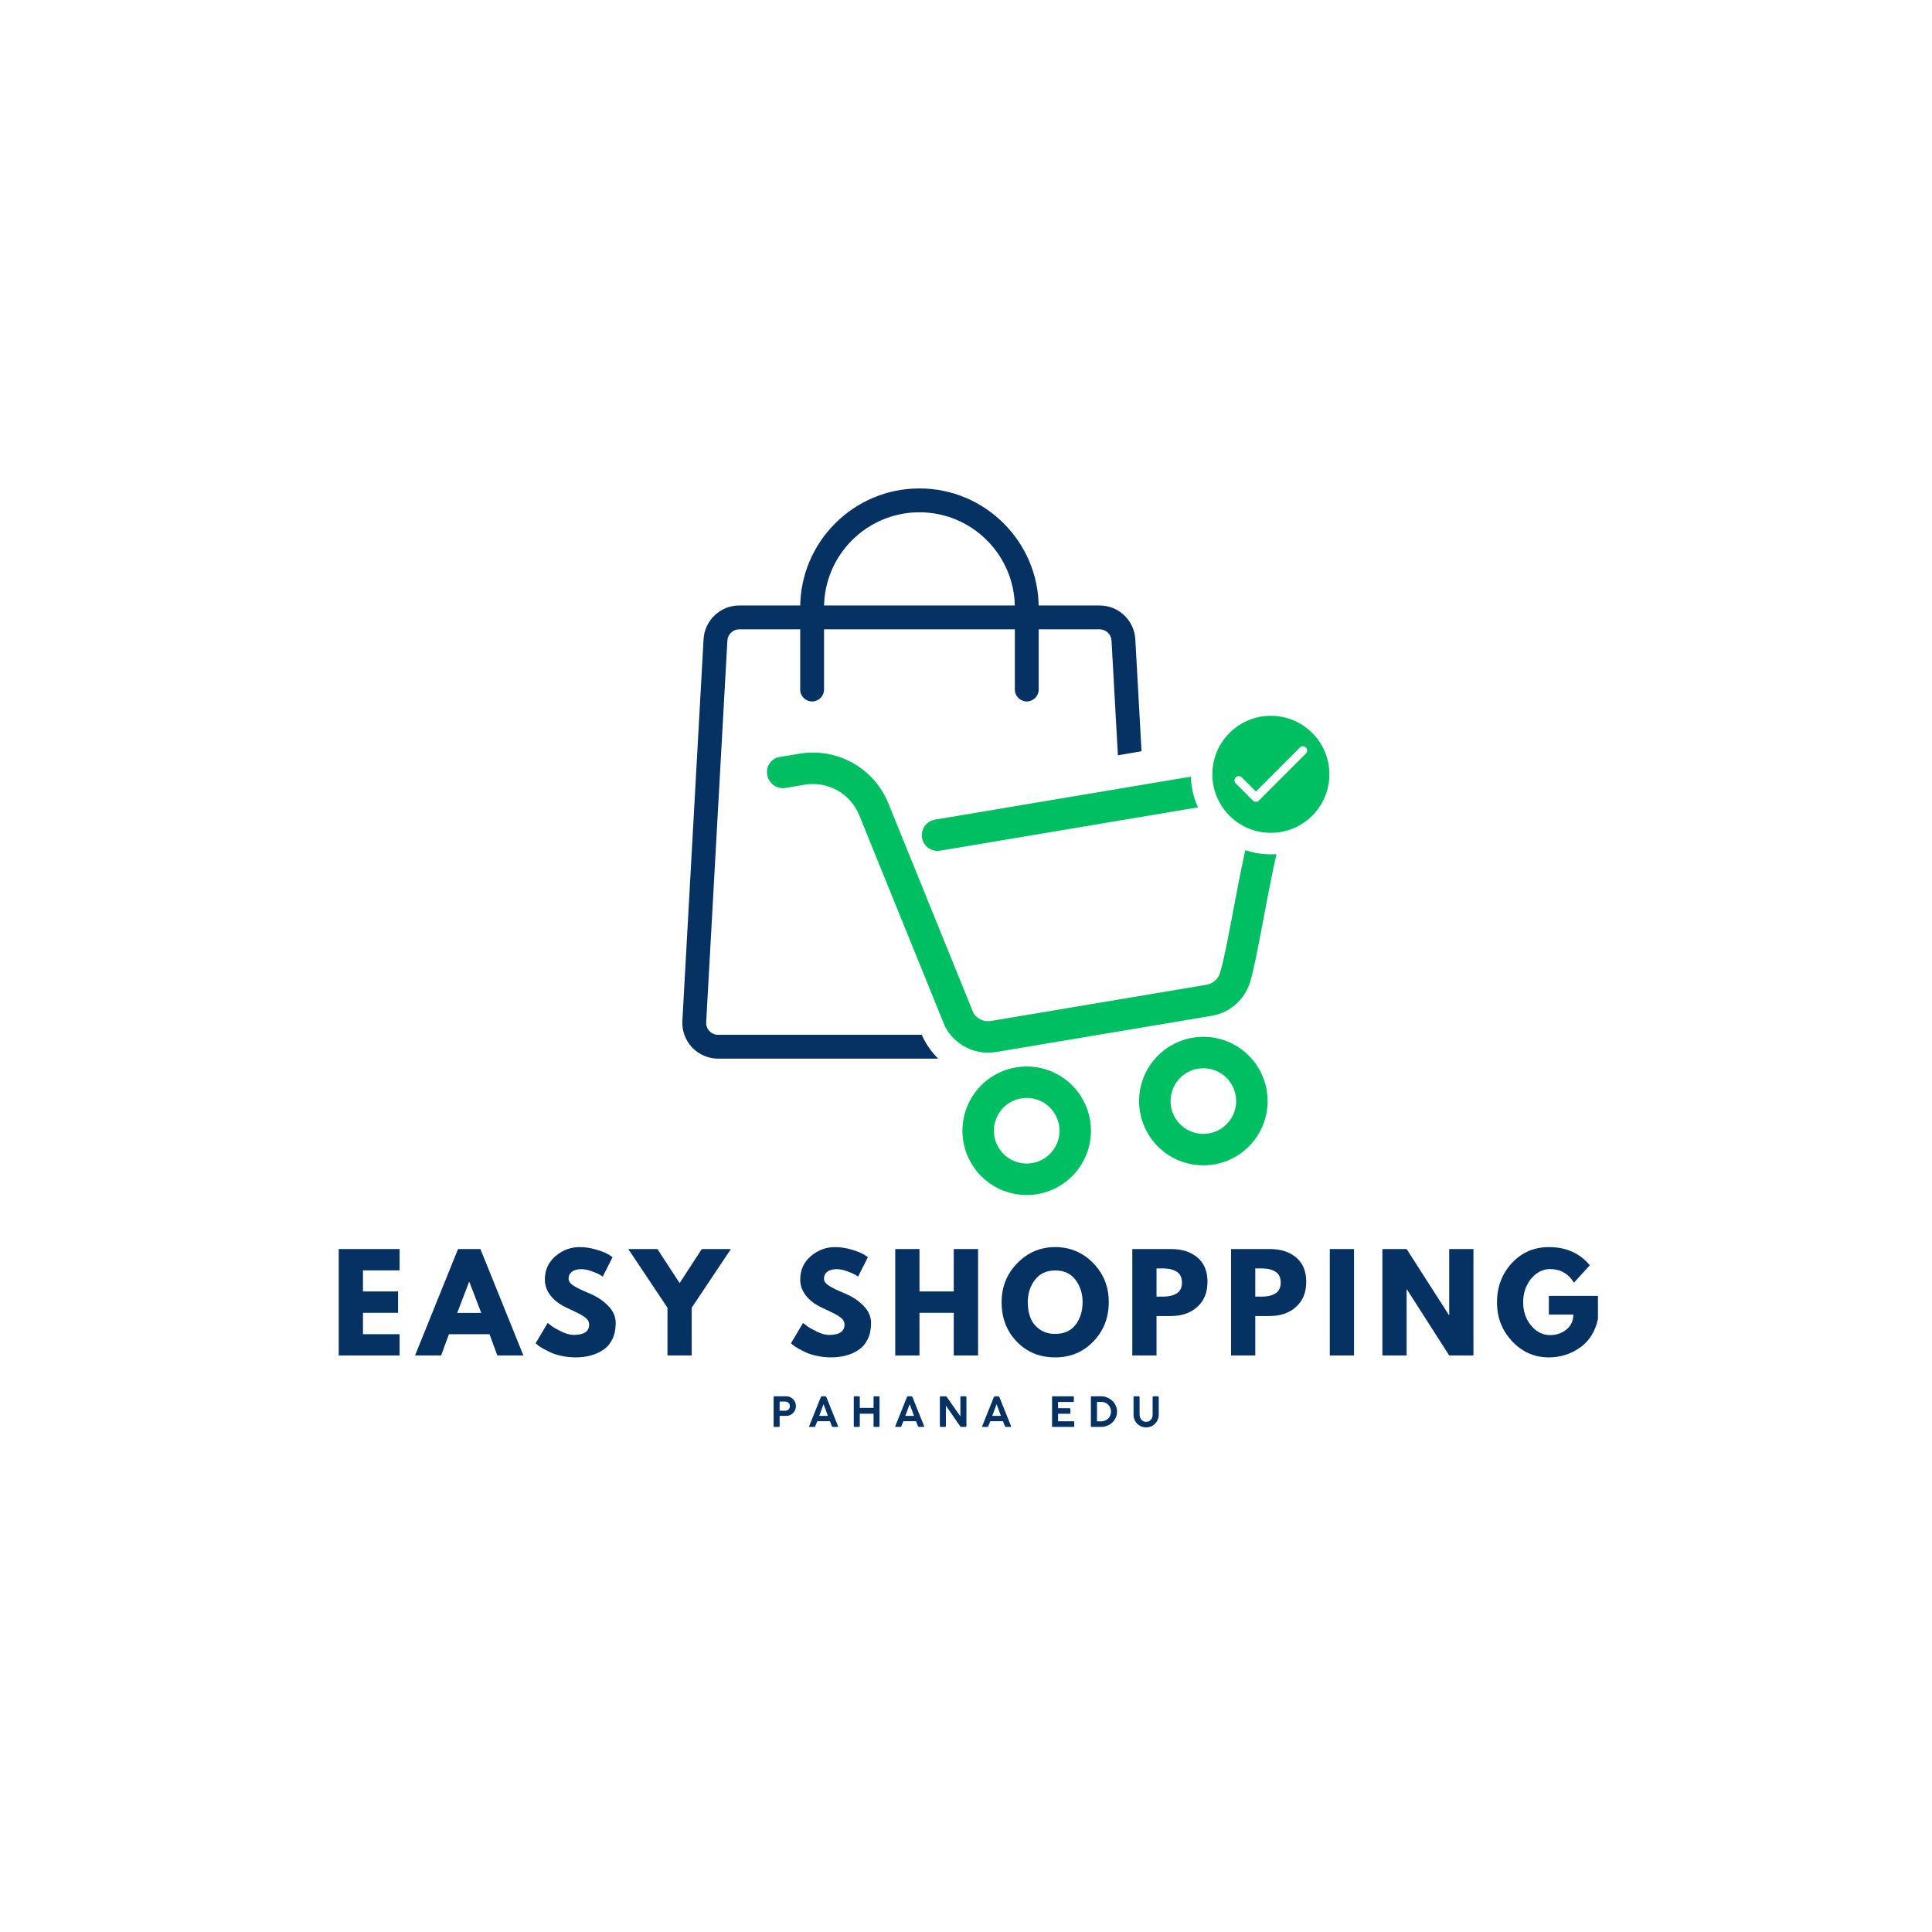<svg xmlns="http://www.w3.org/2000/svg" xmlns:xlink="http://www.w3.org/1999/xlink" width="500" zoomAndPan="magnify" viewBox="0 0 375 375" height="500" preserveAspectRatio="xMidYMid meet" version="1.2"><defs><clipPath id="eefac9520c"><path d="M 132.109 117 L 224.359 117 L 224.359 205.84 L 132.109 205.84 Z M 132.109 117 "/></clipPath><clipPath id="c5206cc728"><path d="M 155 94.84 L 202 94.84 L 202 137 L 155 137 Z M 155 94.84 "/></clipPath><clipPath id="6308f78af8"><path d="M 178 144 L 240 144 L 240 219 L 178 219 Z M 178 144 "/></clipPath><clipPath id="c539cc6797"><path d="M 178.34 153.293 L 227.922 144.711 L 239.234 210.078 L 189.652 218.656 Z M 178.34 153.293 "/></clipPath><clipPath id="0a5ea8b644"><path d="M 172 156 L 235 156 L 235 210 L 172 210 Z M 172 156 "/></clipPath><clipPath id="7197252b19"><path d="M 168.023 174.078 L 222.906 151.781 L 239.262 192.035 L 184.383 214.336 Z M 168.023 174.078 "/></clipPath><clipPath id="74b9bf35d6"><path d="M 181.922 168.434 L 208.98 157.438 C 216.656 154.32 225.406 158.012 228.523 165.688 L 233.59 178.152 C 236.707 185.824 233.016 194.574 225.34 197.695 L 198.277 208.691 C 190.602 211.809 181.852 208.113 178.734 200.441 L 173.672 187.977 C 170.551 180.301 174.246 171.551 181.922 168.434 Z M 181.922 168.434 "/></clipPath><clipPath id="3a24dbbacb"><path d="M 148 146 L 250 146 L 250 205 L 148 205 Z M 148 146 "/></clipPath><clipPath id="52c6653ac7"><path d="M 148.273 146.512 L 245.164 130.238 L 260.82 223.43 L 163.93 239.707 Z M 148.273 146.512 "/></clipPath><clipPath id="ca7d0e3c09"><path d="M 148.273 146.512 L 245.164 130.238 L 260.82 223.43 L 163.93 239.707 Z M 148.273 146.512 "/></clipPath><clipPath id="28713c3675"><path d="M 186 207 L 212 207 L 212 232 L 186 232 Z M 186 207 "/></clipPath><clipPath id="2f20615ad9"><path d="M 148.273 146.512 L 245.164 130.238 L 260.82 223.43 L 163.93 239.707 Z M 148.273 146.512 "/></clipPath><clipPath id="fe19b60b0c"><path d="M 148.273 146.512 L 245.164 130.238 L 260.82 223.43 L 163.93 239.707 Z M 148.273 146.512 "/></clipPath><clipPath id="bc8781865f"><path d="M 221 201 L 247 201 L 247 227 L 221 227 Z M 221 201 "/></clipPath><clipPath id="d2f88b0541"><path d="M 148.273 146.512 L 245.164 130.238 L 260.82 223.43 L 163.93 239.707 Z M 148.273 146.512 "/></clipPath><clipPath id="d7df9a1a75"><path d="M 148.273 146.512 L 245.164 130.238 L 260.82 223.43 L 163.93 239.707 Z M 148.273 146.512 "/></clipPath><clipPath id="ce7ac7ee37"><path d="M 231.141 134.758 L 262.207 134.758 L 262.207 165.828 L 231.141 165.828 Z M 231.141 134.758 "/></clipPath><clipPath id="ba50660ddb"><path d="M 246.672 134.758 C 238.094 134.758 231.141 141.711 231.141 150.293 C 231.141 158.871 238.094 165.828 246.672 165.828 C 255.254 165.828 262.207 158.871 262.207 150.293 C 262.207 141.711 255.254 134.758 246.672 134.758 Z M 246.672 134.758 "/></clipPath><clipPath id="f4ad435ea8"><path d="M 235.312 138.934 L 258.031 138.934 L 258.031 161.652 L 235.312 161.652 Z M 235.312 138.934 "/></clipPath><clipPath id="b01ea92b87"><path d="M 246.672 138.934 C 240.398 138.934 235.312 144.02 235.312 150.293 C 235.312 156.566 240.398 161.652 246.672 161.652 C 252.945 161.652 258.031 156.566 258.031 150.293 C 258.031 144.02 252.945 138.934 246.672 138.934 Z M 246.672 138.934 "/></clipPath><clipPath id="c3a2c1c7c7"><path d="M 239.539 144.844 L 253.789 144.844 L 253.789 156 L 239.539 156 Z M 239.539 144.844 "/></clipPath></defs><g id="f8c212a01f"><rect x="0" width="375" y="0" height="375" style="fill:#ffffff;fill-opacity:1;stroke:none;"/><rect x="0" width="375" y="0" height="375" style="fill:#ffffff;fill-opacity:1;stroke:none;"/><g clip-rule="nonzero" clip-path="url(#eefac9520c)"><path style=" stroke:none;fill-rule:nonzero;fill:#053262;fill-opacity:1;" d="M 217.551 205.48 L 139.379 205.48 C 137.48 205.48 135.637 204.691 134.336 203.312 C 133.031 201.93 132.344 200.051 132.449 198.152 L 136.562 124.086 C 136.77 120.402 139.809 117.523 143.492 117.523 L 213.434 117.523 C 217.121 117.523 220.16 120.402 220.363 124.086 L 224.48 198.152 C 224.586 200.051 223.898 201.93 222.59 203.312 C 221.285 204.691 219.449 205.48 217.551 205.48 Z M 143.492 122.152 C 142.266 122.152 141.25 123.117 141.184 124.34 L 137.07 198.41 C 137.035 199.051 137.258 199.664 137.699 200.129 C 138.145 200.594 138.734 200.852 139.379 200.852 L 217.551 200.852 C 218.195 200.852 218.789 200.594 219.23 200.129 C 219.672 199.664 219.898 199.051 219.859 198.41 L 215.746 124.34 C 215.68 123.117 214.66 122.152 213.434 122.152 Z M 143.492 122.152 "/></g><g clip-rule="nonzero" clip-path="url(#c5206cc728)"><path style=" stroke:none;fill-rule:nonzero;fill:#053262;fill-opacity:1;" d="M 199.297 136.152 C 198.02 136.152 196.98 135.117 196.98 133.84 L 196.98 117.949 C 196.98 107.738 188.676 99.434 178.465 99.434 C 168.25 99.434 159.945 107.738 159.945 117.949 L 159.945 133.84 C 159.945 135.117 158.91 136.152 157.633 136.152 C 156.355 136.152 155.316 135.117 155.316 133.84 L 155.316 117.949 C 155.316 105.188 165.699 94.805 178.465 94.805 C 191.227 94.805 201.609 105.188 201.609 117.949 L 201.609 133.84 C 201.609 135.117 200.574 136.152 199.297 136.152 Z M 199.297 136.152 "/></g><g clip-rule="nonzero" clip-path="url(#6308f78af8)"><g clip-rule="nonzero" clip-path="url(#c539cc6797)"><path style=" stroke:none;fill-rule:nonzero;fill:#ffffff;fill-opacity:1;" d="M 178.34 153.293 L 227.922 144.711 L 239.219 209.98 L 189.637 218.562 Z M 178.34 153.293 "/></g></g><g clip-rule="nonzero" clip-path="url(#0a5ea8b644)"><g clip-rule="nonzero" clip-path="url(#7197252b19)"><g clip-rule="nonzero" clip-path="url(#74b9bf35d6)"><path style=" stroke:none;fill-rule:nonzero;fill:#ffffff;fill-opacity:1;" d="M 168.023 174.078 L 222.906 151.781 L 239.262 192.035 L 184.383 214.336 Z M 168.023 174.078 "/></g></g></g><g clip-rule="nonzero" clip-path="url(#3a24dbbacb)"><g clip-rule="nonzero" clip-path="url(#52c6653ac7)"><g clip-rule="nonzero" clip-path="url(#ca7d0e3c09)"><path style=" stroke:none;fill-rule:evenodd;fill:#00bf63;fill-opacity:1;" d="M 238.305 149.543 L 181.469 159.09 C 181.07 159.156 180.699 159.297 180.355 159.512 C 180.012 159.727 179.723 160 179.488 160.332 C 179.254 160.66 179.09 161.023 179 161.418 C 178.906 161.812 178.895 162.207 178.961 162.609 C 179.031 163.008 179.172 163.379 179.387 163.723 C 179.602 164.066 179.871 164.355 180.203 164.59 C 180.531 164.824 180.895 164.988 181.289 165.078 C 181.684 165.168 182.082 165.18 182.48 165.113 L 239.316 155.566 C 239.594 155.52 239.875 155.508 240.156 155.531 C 240.441 155.555 240.715 155.617 240.98 155.711 C 241.246 155.805 241.496 155.934 241.73 156.09 C 241.965 156.25 242.176 156.438 242.363 156.648 C 242.547 156.859 242.703 157.094 242.832 157.348 C 242.957 157.598 243.051 157.863 243.109 158.141 C 243.168 158.418 243.191 158.695 243.18 158.98 C 243.168 159.262 243.121 159.539 243.039 159.809 C 240.758 167.293 238.43 183.527 236.801 188.844 C 236.617 189.441 236.289 189.949 235.816 190.363 C 235.344 190.777 234.797 191.035 234.18 191.141 L 192.336 198.168 C 192.008 198.227 191.68 198.23 191.348 198.188 C 191.02 198.145 190.703 198.055 190.402 197.914 C 190.098 197.777 189.824 197.598 189.574 197.375 C 189.324 197.152 189.117 196.902 188.941 196.617 C 188.938 196.582 172.434 155.938 172.434 155.938 C 172.098 155.109 171.695 154.316 171.227 153.559 C 170.758 152.801 170.23 152.086 169.641 151.418 C 169.051 150.746 168.406 150.133 167.715 149.57 C 167.02 149.012 166.281 148.512 165.504 148.078 C 164.727 147.641 163.914 147.273 163.074 146.977 C 162.234 146.68 161.375 146.453 160.496 146.301 C 159.617 146.148 158.73 146.07 157.84 146.066 C 156.945 146.066 156.062 146.137 155.18 146.285 L 151.441 146.914 C 151.031 146.961 150.648 147.094 150.297 147.305 C 149.941 147.512 149.645 147.785 149.406 148.121 C 149.168 148.457 149.008 148.828 148.926 149.23 C 148.844 149.633 148.844 150.035 148.934 150.438 C 149 150.836 149.141 151.207 149.355 151.551 C 149.574 151.895 149.844 152.184 150.176 152.418 C 150.504 152.652 150.867 152.812 151.258 152.906 C 151.652 152.996 152.051 153.008 152.449 152.941 L 156.195 152.312 C 156.734 152.223 157.277 152.18 157.82 152.18 C 158.367 152.18 158.91 152.227 159.449 152.32 C 159.988 152.414 160.516 152.551 161.031 152.734 C 161.547 152.918 162.043 153.141 162.52 153.406 C 162.996 153.672 163.449 153.977 163.875 154.32 C 164.301 154.664 164.691 155.039 165.055 155.449 C 165.418 155.859 165.742 156.297 166.031 156.762 C 166.316 157.223 166.566 157.711 166.77 158.215 L 183.336 199.039 C 183.375 199.129 183.418 199.23 183.469 199.32 C 183.93 200.191 184.516 200.973 185.227 201.66 C 185.938 202.352 186.734 202.914 187.621 203.352 C 188.508 203.789 189.441 204.078 190.418 204.223 C 191.395 204.367 192.371 204.355 193.348 204.191 L 235.191 197.164 C 236.055 197.02 236.879 196.758 237.672 196.383 C 238.461 196.008 239.184 195.531 239.844 194.953 C 240.5 194.375 241.066 193.719 241.543 192.984 C 242.016 192.25 242.383 191.465 242.637 190.629 C 244.266 185.312 246.582 169.09 248.875 161.594 C 248.992 161.215 249.086 160.824 249.152 160.43 C 249.219 160.035 249.262 159.641 249.281 159.238 C 249.297 158.84 249.289 158.441 249.254 158.043 C 249.223 157.645 249.164 157.25 249.078 156.859 C 248.996 156.469 248.887 156.082 248.754 155.707 C 248.621 155.328 248.465 154.961 248.285 154.605 C 248.105 154.246 247.906 153.902 247.68 153.57 C 247.457 153.238 247.215 152.922 246.949 152.621 C 246.688 152.32 246.406 152.039 246.105 151.773 C 245.805 151.508 245.492 151.266 245.16 151.039 C 244.828 150.816 244.484 150.613 244.129 150.43 C 243.773 150.25 243.406 150.094 243.027 149.957 C 242.652 149.824 242.27 149.715 241.875 149.629 C 241.484 149.543 241.09 149.484 240.691 149.449 C 240.293 149.414 239.895 149.402 239.496 149.418 C 239.098 149.434 238.699 149.477 238.305 149.543 Z M 238.305 149.543 "/></g></g></g><g clip-rule="nonzero" clip-path="url(#28713c3675)"><g clip-rule="nonzero" clip-path="url(#2f20615ad9)"><g clip-rule="nonzero" clip-path="url(#fe19b60b0c)"><path style=" stroke:none;fill-rule:evenodd;fill:#00bf63;fill-opacity:1;" d="M 197.215 207.172 C 196.406 207.309 195.617 207.523 194.852 207.812 C 194.086 208.102 193.355 208.465 192.664 208.902 C 191.969 209.336 191.324 209.832 190.727 210.395 C 190.129 210.957 189.594 211.57 189.117 212.238 C 188.645 212.906 188.238 213.613 187.902 214.359 C 187.566 215.105 187.305 215.879 187.121 216.68 C 186.938 217.477 186.836 218.285 186.809 219.102 C 186.785 219.922 186.84 220.734 186.977 221.543 C 187.113 222.352 187.328 223.137 187.617 223.902 C 187.906 224.668 188.27 225.398 188.707 226.094 C 189.141 226.789 189.637 227.434 190.199 228.031 C 190.762 228.625 191.375 229.164 192.043 229.637 C 192.711 230.113 193.418 230.52 194.164 230.855 C 194.914 231.191 195.684 231.449 196.484 231.633 C 197.281 231.816 198.09 231.922 198.91 231.945 C 199.727 231.969 200.543 231.914 201.348 231.777 C 202.156 231.641 202.945 231.43 203.711 231.137 C 204.477 230.848 205.207 230.484 205.898 230.051 C 206.594 229.613 207.238 229.117 207.836 228.555 C 208.43 227.992 208.969 227.379 209.441 226.711 C 209.918 226.043 210.324 225.336 210.66 224.59 C 210.996 223.844 211.254 223.07 211.438 222.27 C 211.621 221.473 211.727 220.664 211.75 219.844 C 211.773 219.027 211.719 218.215 211.582 217.406 C 211.445 216.598 211.23 215.812 210.941 215.047 C 210.648 214.281 210.285 213.551 209.852 212.855 C 209.418 212.164 208.918 211.52 208.359 210.922 C 207.797 210.328 207.184 209.793 206.516 209.316 C 205.848 208.84 205.141 208.438 204.395 208.102 C 203.648 207.766 202.875 207.504 202.078 207.32 C 201.277 207.137 200.473 207.031 199.652 207.008 C 198.832 206.984 198.02 207.039 197.215 207.172 Z M 200.336 225.758 C 199.922 225.824 199.508 225.855 199.09 225.84 C 198.672 225.828 198.258 225.777 197.852 225.684 C 197.445 225.59 197.051 225.457 196.668 225.285 C 196.285 225.113 195.926 224.906 195.586 224.664 C 195.246 224.422 194.93 224.148 194.645 223.844 C 194.359 223.539 194.105 223.207 193.883 222.855 C 193.66 222.5 193.477 222.129 193.328 221.738 C 193.18 221.344 193.07 220.945 193 220.531 C 192.93 220.121 192.902 219.703 192.914 219.285 C 192.926 218.867 192.98 218.457 193.074 218.047 C 193.168 217.641 193.301 217.246 193.473 216.863 C 193.641 216.484 193.848 216.121 194.094 215.781 C 194.336 215.441 194.609 215.129 194.91 214.84 C 195.215 214.555 195.547 214.301 195.898 214.078 C 196.254 213.855 196.629 213.672 197.02 213.523 C 197.41 213.375 197.809 213.266 198.223 213.195 C 198.637 213.125 199.051 213.098 199.469 213.109 C 199.887 213.121 200.297 213.176 200.707 213.27 C 201.113 213.363 201.508 213.496 201.891 213.668 C 202.27 213.836 202.633 214.043 202.973 214.285 C 203.312 214.531 203.625 214.801 203.914 215.105 C 204.199 215.41 204.453 215.742 204.676 216.094 C 204.898 216.449 205.086 216.82 205.234 217.211 C 205.383 217.602 205.488 218.004 205.559 218.418 C 205.629 218.828 205.656 219.246 205.645 219.664 C 205.633 220.082 205.578 220.492 205.484 220.902 C 205.391 221.309 205.258 221.703 205.086 222.086 C 204.914 222.465 204.707 222.828 204.465 223.168 C 204.223 223.508 203.949 223.82 203.645 224.109 C 203.34 224.395 203.012 224.648 202.656 224.871 C 202.305 225.094 201.93 225.281 201.539 225.43 C 201.148 225.578 200.746 225.688 200.336 225.758 Z M 200.336 225.758 "/></g></g></g><g clip-rule="nonzero" clip-path="url(#bc8781865f)"><g clip-rule="nonzero" clip-path="url(#d2f88b0541)"><g clip-rule="nonzero" clip-path="url(#d7df9a1a75)"><path style=" stroke:none;fill-rule:evenodd;fill:#00bf63;fill-opacity:1;" d="M 231.504 201.414 C 230.695 201.547 229.906 201.762 229.141 202.051 C 228.375 202.344 227.645 202.707 226.953 203.141 C 226.258 203.574 225.613 204.074 225.016 204.633 C 224.418 205.195 223.883 205.812 223.406 206.477 C 222.934 207.145 222.527 207.852 222.191 208.598 C 221.855 209.348 221.594 210.121 221.41 210.918 C 221.227 211.715 221.125 212.523 221.102 213.344 C 221.074 214.16 221.133 214.977 221.266 215.785 C 221.402 216.59 221.617 217.379 221.906 218.145 C 222.199 218.91 222.559 219.641 222.996 220.336 C 223.43 221.027 223.926 221.672 224.488 222.27 C 225.051 222.867 225.664 223.402 226.332 223.879 C 227 224.352 227.707 224.758 228.453 225.094 C 229.203 225.43 229.973 225.688 230.773 225.871 C 231.57 226.055 232.379 226.16 233.199 226.184 C 234.016 226.211 234.832 226.152 235.637 226.02 C 236.445 225.883 237.234 225.668 238 225.379 C 238.766 225.086 239.496 224.723 240.188 224.289 C 240.883 223.855 241.527 223.355 242.125 222.793 C 242.723 222.234 243.258 221.617 243.73 220.949 C 244.207 220.285 244.613 219.578 244.949 218.828 C 245.285 218.082 245.543 217.309 245.727 216.512 C 245.91 215.711 246.016 214.902 246.039 214.086 C 246.062 213.266 246.008 212.453 245.871 211.645 C 245.734 210.836 245.523 210.051 245.23 209.285 C 244.941 208.52 244.578 207.789 244.141 207.098 C 243.707 206.402 243.211 205.758 242.648 205.16 C 242.086 204.566 241.473 204.031 240.805 203.555 C 240.137 203.078 239.43 202.676 238.684 202.34 C 237.938 202.004 237.164 201.742 236.367 201.559 C 235.57 201.375 234.762 201.27 233.941 201.246 C 233.125 201.223 232.309 201.277 231.504 201.414 Z M 234.625 219.996 C 234.211 220.066 233.797 220.094 233.379 220.082 C 232.961 220.07 232.547 220.016 232.141 219.922 C 231.734 219.828 231.34 219.695 230.957 219.523 C 230.578 219.352 230.215 219.145 229.875 218.902 C 229.535 218.66 229.219 218.387 228.934 218.082 C 228.648 217.777 228.395 217.449 228.172 217.094 C 227.949 216.738 227.766 216.367 227.617 215.977 C 227.469 215.586 227.359 215.184 227.289 214.773 C 227.219 214.359 227.191 213.945 227.203 213.527 C 227.215 213.109 227.27 212.695 227.363 212.289 C 227.457 211.879 227.59 211.484 227.762 211.105 C 227.934 210.723 228.141 210.363 228.383 210.023 C 228.625 209.68 228.898 209.367 229.203 209.082 C 229.504 208.793 229.836 208.539 230.188 208.316 C 230.543 208.098 230.918 207.91 231.309 207.762 C 231.699 207.613 232.102 207.504 232.512 207.434 C 232.926 207.367 233.34 207.336 233.758 207.352 C 234.176 207.363 234.59 207.414 234.996 207.508 C 235.402 207.602 235.797 207.734 236.18 207.906 C 236.559 208.078 236.922 208.285 237.262 208.527 C 237.602 208.77 237.918 209.043 238.203 209.348 C 238.488 209.652 238.746 209.98 238.965 210.336 C 239.188 210.688 239.375 211.062 239.523 211.453 C 239.672 211.844 239.781 212.246 239.848 212.656 C 239.918 213.07 239.945 213.484 239.934 213.902 C 239.922 214.32 239.867 214.734 239.773 215.141 C 239.68 215.547 239.547 215.941 239.375 216.324 C 239.203 216.707 238.996 217.066 238.754 217.406 C 238.512 217.746 238.238 218.062 237.934 218.348 C 237.629 218.637 237.301 218.891 236.945 219.113 C 236.594 219.332 236.219 219.52 235.828 219.668 C 235.438 219.816 235.035 219.926 234.625 219.996 Z M 234.625 219.996 "/></g></g></g><g clip-rule="nonzero" clip-path="url(#ce7ac7ee37)"><g clip-rule="nonzero" clip-path="url(#ba50660ddb)"><path style=" stroke:none;fill-rule:nonzero;fill:#ffffff;fill-opacity:1;" d="M 231.141 134.758 L 262.207 134.758 L 262.207 165.828 L 231.141 165.828 Z M 231.141 134.758 "/></g></g><g clip-rule="nonzero" clip-path="url(#f4ad435ea8)"><g clip-rule="nonzero" clip-path="url(#b01ea92b87)"><path style=" stroke:none;fill-rule:nonzero;fill:#00bf63;fill-opacity:1;" d="M 235.312 138.934 L 258.031 138.934 L 258.031 161.652 L 235.312 161.652 Z M 235.312 138.934 "/></g></g><g clip-rule="nonzero" clip-path="url(#c3a2c1c7c7)"><path style=" stroke:none;fill-rule:nonzero;fill:#ffffff;fill-opacity:1;" d="M 252.863 144.848 C 252.641 144.855 252.449 144.938 252.293 145.098 L 243.766 153.625 L 241.039 150.898 C 240.875 150.73 240.68 150.645 240.449 150.645 C 240.215 150.641 240.02 150.723 239.855 150.887 C 239.691 151.051 239.609 151.25 239.609 151.48 C 239.613 151.715 239.699 151.91 239.867 152.07 L 243.18 155.383 C 243.34 155.547 243.535 155.625 243.766 155.625 C 243.996 155.625 244.188 155.547 244.352 155.383 L 253.465 146.27 C 253.586 146.152 253.664 146.008 253.699 145.84 C 253.734 145.672 253.715 145.512 253.648 145.355 C 253.582 145.195 253.477 145.07 253.336 144.98 C 253.191 144.887 253.035 144.844 252.863 144.848 Z M 252.863 144.848 "/></g><g style="fill:#053262;fill-opacity:1;"><g transform="translate(149.514, 276.959)"><path style="stroke:none" d="M 0.641 -0.156 L 0.641 -5.781 C 0.641 -5.883 0.691 -5.938 0.797 -5.938 L 3.125 -5.938 C 3.488 -5.938 3.805 -5.844 4.078 -5.656 C 4.359 -5.477 4.578 -5.242 4.734 -4.953 C 4.891 -4.66 4.969 -4.352 4.969 -4.031 C 4.969 -3.695 4.883 -3.383 4.719 -3.094 C 4.562 -2.812 4.344 -2.582 4.062 -2.406 C 3.781 -2.227 3.461 -2.141 3.109 -2.141 L 1.812 -2.141 L 1.812 -0.156 C 1.812 -0.051 1.754 0 1.641 0 L 0.797 0 C 0.691 0 0.641 -0.051 0.641 -0.156 Z M 2.891 -4.922 L 1.812 -4.922 L 1.812 -3.141 L 2.891 -3.141 C 3.16 -3.141 3.379 -3.223 3.547 -3.391 C 3.711 -3.566 3.797 -3.781 3.797 -4.031 C 3.797 -4.27 3.711 -4.477 3.547 -4.656 C 3.379 -4.832 3.16 -4.922 2.891 -4.922 Z M 2.891 -4.922 "/></g></g><g style="fill:#053262;fill-opacity:1;"><g transform="translate(156.946, 276.959)"><path style="stroke:none" d="M 0.125 -0.172 L 2.375 -5.781 C 2.426 -5.883 2.492 -5.938 2.578 -5.938 L 3.25 -5.938 C 3.344 -5.938 3.41 -5.883 3.453 -5.781 L 5.703 -0.172 C 5.734 -0.117 5.734 -0.078 5.703 -0.047 C 5.68 -0.016 5.645 0 5.594 0 L 4.719 0 C 4.625 0 4.555 -0.047 4.516 -0.141 L 4.141 -1.109 L 1.688 -1.109 L 1.297 -0.141 C 1.266 -0.047 1.203 0 1.109 0 L 0.219 0 C 0.102 0 0.07 -0.055 0.125 -0.172 Z M 2.906 -4.406 L 2.062 -2.141 L 3.75 -2.141 Z M 2.906 -4.406 "/></g></g><g style="fill:#053262;fill-opacity:1;"><g transform="translate(165.074, 276.959)"><path style="stroke:none" d="M 4.484 -0.156 L 4.484 -2.562 L 1.812 -2.562 L 1.812 -0.156 C 1.812 -0.051 1.754 0 1.641 0 L 0.797 0 C 0.691 0 0.641 -0.051 0.641 -0.156 L 0.641 -5.766 C 0.641 -5.879 0.691 -5.938 0.797 -5.938 L 1.656 -5.938 C 1.695 -5.938 1.734 -5.926 1.766 -5.906 C 1.797 -5.883 1.812 -5.844 1.812 -5.781 L 1.812 -3.688 L 4.484 -3.688 L 4.484 -5.766 C 4.484 -5.879 4.531 -5.938 4.625 -5.938 L 5.5 -5.938 C 5.531 -5.938 5.562 -5.926 5.594 -5.906 C 5.625 -5.883 5.641 -5.844 5.641 -5.781 L 5.641 -0.156 C 5.641 -0.051 5.582 0 5.469 0 L 4.625 0 C 4.531 0 4.484 -0.051 4.484 -0.156 Z M 4.484 -0.156 "/></g></g><g style="fill:#053262;fill-opacity:1;"><g transform="translate(173.658, 276.959)"><path style="stroke:none" d="M 0.125 -0.172 L 2.375 -5.781 C 2.426 -5.883 2.492 -5.938 2.578 -5.938 L 3.25 -5.938 C 3.344 -5.938 3.41 -5.883 3.453 -5.781 L 5.703 -0.172 C 5.734 -0.117 5.734 -0.078 5.703 -0.047 C 5.68 -0.016 5.645 0 5.594 0 L 4.719 0 C 4.625 0 4.555 -0.047 4.516 -0.141 L 4.141 -1.109 L 1.688 -1.109 L 1.297 -0.141 C 1.266 -0.047 1.203 0 1.109 0 L 0.219 0 C 0.102 0 0.07 -0.055 0.125 -0.172 Z M 2.906 -4.406 L 2.062 -2.141 L 3.75 -2.141 Z M 2.906 -4.406 "/></g></g><g style="fill:#053262;fill-opacity:1;"><g transform="translate(181.786, 276.959)"><path style="stroke:none" d="M 0.641 -0.172 L 0.641 -5.766 C 0.641 -5.805 0.656 -5.844 0.688 -5.875 C 0.719 -5.914 0.766 -5.938 0.828 -5.938 L 1.766 -5.938 C 1.805 -5.938 1.848 -5.926 1.891 -5.906 C 1.93 -5.883 1.961 -5.852 1.984 -5.812 L 4.625 -2.031 L 4.625 -5.812 C 4.633 -5.863 4.656 -5.895 4.688 -5.906 C 4.727 -5.926 4.766 -5.938 4.797 -5.938 L 5.609 -5.938 C 5.648 -5.938 5.691 -5.922 5.734 -5.891 C 5.773 -5.859 5.797 -5.816 5.797 -5.766 L 5.797 -0.172 C 5.797 -0.055 5.734 0 5.609 0 L 4.812 0 C 4.75 0 4.703 -0.008 4.672 -0.031 C 4.641 -0.062 4.609 -0.094 4.578 -0.125 L 1.812 -4.125 L 1.812 -0.172 C 1.812 -0.055 1.75 0 1.625 0 L 0.828 0 C 0.703 0 0.641 -0.055 0.641 -0.172 Z M 0.641 -0.172 "/></g></g><g style="fill:#053262;fill-opacity:1;"><g transform="translate(190.53, 276.959)"><path style="stroke:none" d="M 0.125 -0.172 L 2.375 -5.781 C 2.426 -5.883 2.492 -5.938 2.578 -5.938 L 3.25 -5.938 C 3.344 -5.938 3.41 -5.883 3.453 -5.781 L 5.703 -0.172 C 5.734 -0.117 5.734 -0.078 5.703 -0.047 C 5.68 -0.016 5.645 0 5.594 0 L 4.719 0 C 4.625 0 4.555 -0.047 4.516 -0.141 L 4.141 -1.109 L 1.688 -1.109 L 1.297 -0.141 C 1.266 -0.047 1.203 0 1.109 0 L 0.219 0 C 0.102 0 0.07 -0.055 0.125 -0.172 Z M 2.906 -4.406 L 2.062 -2.141 L 3.75 -2.141 Z M 2.906 -4.406 "/></g></g><g style="fill:#053262;fill-opacity:1;"><g transform="translate(198.658, 276.959)"><path style="stroke:none" d=""/></g></g><g style="fill:#053262;fill-opacity:1;"><g transform="translate(203.562, 276.959)"><path style="stroke:none" d="M 0.641 -0.156 L 0.641 -5.781 C 0.641 -5.883 0.691 -5.938 0.797 -5.938 L 4.719 -5.938 C 4.82 -5.938 4.875 -5.883 4.875 -5.781 L 4.875 -5 C 4.875 -4.895 4.82 -4.844 4.719 -4.844 L 1.812 -4.844 L 1.812 -3.625 L 4.031 -3.625 C 4.145 -3.625 4.203 -3.57 4.203 -3.469 L 4.203 -2.719 C 4.203 -2.602 4.145 -2.547 4.031 -2.547 L 1.812 -2.547 L 1.812 -1.094 L 4.781 -1.094 C 4.895 -1.094 4.953 -1.035 4.953 -0.922 L 4.953 -0.156 C 4.953 -0.051 4.895 0 4.781 0 L 0.797 0 C 0.691 0 0.641 -0.051 0.641 -0.156 Z M 0.641 -0.156 "/></g></g><g style="fill:#053262;fill-opacity:1;"><g transform="translate(211.098, 276.959)"><path style="stroke:none" d="M 0.641 -0.156 L 0.641 -5.781 C 0.641 -5.883 0.695 -5.938 0.812 -5.938 L 2.719 -5.938 C 3.094 -5.938 3.457 -5.859 3.812 -5.703 C 4.176 -5.555 4.5 -5.348 4.781 -5.078 C 5.07 -4.805 5.301 -4.488 5.469 -4.125 C 5.633 -3.77 5.719 -3.383 5.719 -2.969 C 5.719 -2.57 5.641 -2.195 5.484 -1.844 C 5.336 -1.488 5.129 -1.176 4.859 -0.906 C 4.586 -0.633 4.27 -0.422 3.906 -0.266 C 3.551 -0.109 3.164 -0.02 2.75 0 L 0.812 0 C 0.695 0 0.641 -0.051 0.641 -0.156 Z M 4.547 -2.969 C 4.547 -3.32 4.461 -3.641 4.297 -3.922 C 4.129 -4.211 3.898 -4.441 3.609 -4.609 C 3.316 -4.773 2.984 -4.859 2.609 -4.859 L 1.828 -4.859 L 1.828 -1.078 L 2.609 -1.078 C 2.984 -1.078 3.316 -1.16 3.609 -1.328 C 3.898 -1.492 4.129 -1.723 4.297 -2.016 C 4.461 -2.305 4.547 -2.625 4.547 -2.969 Z M 4.547 -2.969 "/></g></g><g style="fill:#053262;fill-opacity:1;"><g transform="translate(219.458, 276.959)"><path style="stroke:none" d="M 1.734 -5.766 L 1.734 -2.344 C 1.734 -2.094 1.785 -1.863 1.891 -1.656 C 2.004 -1.457 2.156 -1.297 2.344 -1.172 C 2.531 -1.047 2.754 -0.984 3.016 -0.984 C 3.266 -0.984 3.484 -1.047 3.672 -1.172 C 3.859 -1.297 4.004 -1.457 4.109 -1.656 C 4.211 -1.863 4.266 -2.094 4.266 -2.344 L 4.266 -5.766 C 4.266 -5.805 4.281 -5.844 4.312 -5.875 C 4.352 -5.914 4.398 -5.938 4.453 -5.938 L 5.25 -5.938 C 5.289 -5.938 5.332 -5.922 5.375 -5.891 C 5.426 -5.859 5.453 -5.816 5.453 -5.766 L 5.453 -2.344 C 5.453 -2.008 5.383 -1.691 5.25 -1.391 C 5.125 -1.098 4.953 -0.836 4.734 -0.609 C 4.516 -0.391 4.254 -0.219 3.953 -0.094 C 3.66 0.031 3.348 0.094 3.016 0.094 C 2.672 0.094 2.348 0.031 2.047 -0.094 C 1.754 -0.219 1.492 -0.391 1.266 -0.609 C 1.047 -0.836 0.875 -1.098 0.75 -1.391 C 0.625 -1.691 0.562 -2.008 0.562 -2.344 L 0.562 -5.766 C 0.562 -5.805 0.578 -5.844 0.609 -5.875 C 0.641 -5.914 0.68 -5.938 0.734 -5.938 L 1.547 -5.938 C 1.586 -5.938 1.629 -5.914 1.672 -5.875 C 1.711 -5.844 1.734 -5.805 1.734 -5.766 Z M 1.734 -5.766 "/></g></g><g style="fill:#053262;fill-opacity:1;"><g transform="translate(64.249, 263.093)"><path style="stroke:none" d="M 13.312 -20.656 L 13.312 -16.516 L 6.203 -16.516 L 6.203 -12.422 L 13.016 -12.422 L 13.016 -8.281 L 6.203 -8.281 L 6.203 -4.125 L 13.312 -4.125 L 13.312 0 L 1.5 0 L 1.5 -20.656 Z M 13.312 -20.656 "/></g></g><g style="fill:#053262;fill-opacity:1;"><g transform="translate(81.264, 263.093)"><path style="stroke:none" d="M 11.984 -20.656 L 20.328 0 L 15.266 0 L 13.75 -4.125 L 5.875 -4.125 L 4.359 0 L -0.703 0 L 7.641 -20.656 Z M 12.141 -8.266 L 9.844 -14.266 L 9.781 -14.266 L 7.484 -8.266 Z M 12.141 -8.266 "/></g></g><g style="fill:#053262;fill-opacity:1;"><g transform="translate(103.382, 263.093)"><path style="stroke:none" d="M 9.109 -21.031 C 10.223 -21.031 11.316 -20.863 12.391 -20.531 C 13.461 -20.207 14.254 -19.891 14.766 -19.578 L 15.516 -19.078 L 13.609 -15.312 C 13.461 -15.414 13.254 -15.547 12.984 -15.703 C 12.723 -15.859 12.223 -16.07 11.484 -16.344 C 10.754 -16.613 10.07 -16.75 9.438 -16.75 C 8.656 -16.75 8.051 -16.582 7.625 -16.25 C 7.195 -15.914 6.984 -15.461 6.984 -14.891 C 6.984 -14.609 7.082 -14.348 7.281 -14.109 C 7.477 -13.867 7.816 -13.609 8.297 -13.328 C 8.785 -13.055 9.211 -12.836 9.578 -12.672 C 9.953 -12.504 10.523 -12.254 11.297 -11.922 C 12.629 -11.348 13.766 -10.57 14.703 -9.594 C 15.648 -8.625 16.125 -7.52 16.125 -6.281 C 16.125 -5.094 15.91 -4.055 15.484 -3.172 C 15.055 -2.297 14.469 -1.602 13.719 -1.094 C 12.977 -0.594 12.156 -0.223 11.25 0.016 C 10.352 0.254 9.379 0.375 8.328 0.375 C 7.43 0.375 6.547 0.281 5.672 0.094 C 4.805 -0.082 4.082 -0.305 3.5 -0.578 C 2.914 -0.859 2.391 -1.129 1.922 -1.391 C 1.453 -1.66 1.113 -1.891 0.906 -2.078 L 0.578 -2.359 L 2.922 -6.312 C 3.129 -6.145 3.406 -5.93 3.75 -5.672 C 4.102 -5.41 4.723 -5.062 5.609 -4.625 C 6.504 -4.195 7.297 -3.984 7.984 -3.984 C 9.973 -3.984 10.969 -4.656 10.969 -6 C 10.969 -6.289 10.895 -6.555 10.75 -6.797 C 10.602 -7.035 10.352 -7.273 10 -7.516 C 9.645 -7.766 9.328 -7.957 9.047 -8.094 C 8.773 -8.238 8.328 -8.457 7.703 -8.75 C 7.078 -9.039 6.613 -9.258 6.312 -9.406 C 5.062 -10.031 4.094 -10.801 3.406 -11.719 C 2.719 -12.645 2.375 -13.645 2.375 -14.719 C 2.375 -16.57 3.055 -18.086 4.422 -19.266 C 5.797 -20.441 7.359 -21.031 9.109 -21.031 Z M 9.109 -21.031 "/></g></g><g style="fill:#053262;fill-opacity:1;"><g transform="translate(122.698, 263.093)"><path style="stroke:none" d="M -0.75 -20.656 L 4.906 -20.656 L 9.219 -14.047 L 13.516 -20.656 L 19.172 -20.656 L 11.562 -9.266 L 11.562 0 L 6.859 0 L 6.859 -9.266 Z M -0.75 -20.656 "/></g></g><g style="fill:#053262;fill-opacity:1;"><g transform="translate(143.616, 263.093)"><path style="stroke:none" d=""/></g></g><g style="fill:#053262;fill-opacity:1;"><g transform="translate(152.949, 263.093)"><path style="stroke:none" d="M 9.109 -21.031 C 10.223 -21.031 11.316 -20.863 12.391 -20.531 C 13.461 -20.207 14.254 -19.891 14.766 -19.578 L 15.516 -19.078 L 13.609 -15.312 C 13.461 -15.414 13.254 -15.547 12.984 -15.703 C 12.723 -15.859 12.223 -16.07 11.484 -16.344 C 10.754 -16.613 10.07 -16.75 9.438 -16.75 C 8.656 -16.75 8.051 -16.582 7.625 -16.25 C 7.195 -15.914 6.984 -15.461 6.984 -14.891 C 6.984 -14.609 7.082 -14.348 7.281 -14.109 C 7.477 -13.867 7.816 -13.609 8.297 -13.328 C 8.785 -13.055 9.211 -12.836 9.578 -12.672 C 9.953 -12.504 10.523 -12.254 11.297 -11.922 C 12.629 -11.348 13.766 -10.57 14.703 -9.594 C 15.648 -8.625 16.125 -7.52 16.125 -6.281 C 16.125 -5.094 15.91 -4.055 15.484 -3.172 C 15.055 -2.297 14.469 -1.602 13.719 -1.094 C 12.977 -0.594 12.156 -0.223 11.25 0.016 C 10.352 0.254 9.379 0.375 8.328 0.375 C 7.43 0.375 6.547 0.281 5.672 0.094 C 4.805 -0.082 4.082 -0.305 3.5 -0.578 C 2.914 -0.859 2.391 -1.129 1.922 -1.391 C 1.453 -1.66 1.113 -1.891 0.906 -2.078 L 0.578 -2.359 L 2.922 -6.312 C 3.129 -6.145 3.406 -5.93 3.75 -5.672 C 4.102 -5.41 4.723 -5.062 5.609 -4.625 C 6.504 -4.195 7.297 -3.984 7.984 -3.984 C 9.973 -3.984 10.969 -4.656 10.969 -6 C 10.969 -6.289 10.895 -6.555 10.75 -6.797 C 10.602 -7.035 10.352 -7.273 10 -7.516 C 9.645 -7.766 9.328 -7.957 9.047 -8.094 C 8.773 -8.238 8.328 -8.457 7.703 -8.75 C 7.078 -9.039 6.613 -9.258 6.312 -9.406 C 5.062 -10.031 4.094 -10.801 3.406 -11.719 C 2.719 -12.645 2.375 -13.645 2.375 -14.719 C 2.375 -16.57 3.055 -18.086 4.422 -19.266 C 5.797 -20.441 7.359 -21.031 9.109 -21.031 Z M 9.109 -21.031 "/></g></g><g style="fill:#053262;fill-opacity:1;"><g transform="translate(172.266, 263.093)"><path style="stroke:none" d="M 6.203 -8.281 L 6.203 0 L 1.5 0 L 1.5 -20.656 L 6.203 -20.656 L 6.203 -12.422 L 12.859 -12.422 L 12.859 -20.656 L 17.578 -20.656 L 17.578 0 L 12.859 0 L 12.859 -8.281 Z M 6.203 -8.281 "/></g></g><g style="fill:#053262;fill-opacity:1;"><g transform="translate(193.834, 263.093)"><path style="stroke:none" d="M 0.578 -10.344 C 0.578 -13.32 1.594 -15.848 3.625 -17.922 C 5.664 -19.992 8.117 -21.031 10.984 -21.031 C 13.867 -21.031 16.32 -20 18.344 -17.938 C 20.363 -15.875 21.375 -13.344 21.375 -10.344 C 21.375 -7.32 20.379 -4.781 18.391 -2.719 C 16.41 -0.656 13.941 0.375 10.984 0.375 C 7.961 0.375 5.473 -0.645 3.516 -2.688 C 1.555 -4.727 0.578 -7.281 0.578 -10.344 Z M 5.656 -10.344 C 5.656 -9.25 5.82 -8.254 6.156 -7.359 C 6.488 -6.473 7.07 -5.723 7.906 -5.109 C 8.738 -4.492 9.766 -4.188 10.984 -4.188 C 12.734 -4.188 14.055 -4.785 14.953 -5.984 C 15.848 -7.18 16.297 -8.633 16.297 -10.344 C 16.297 -12.02 15.836 -13.461 14.922 -14.672 C 14.016 -15.891 12.703 -16.5 10.984 -16.5 C 9.285 -16.5 7.973 -15.891 7.047 -14.672 C 6.117 -13.461 5.656 -12.02 5.656 -10.344 Z M 5.656 -10.344 "/></g></g><g style="fill:#053262;fill-opacity:1;"><g transform="translate(218.279, 263.093)"><path style="stroke:none" d="M 1.5 -20.656 L 9.031 -20.656 C 11.133 -20.656 12.836 -20.109 14.141 -19.016 C 15.441 -17.93 16.094 -16.352 16.094 -14.281 C 16.094 -12.219 15.43 -10.598 14.109 -9.422 C 12.797 -8.242 11.102 -7.656 9.031 -7.656 L 6.203 -7.656 L 6.203 0 L 1.5 0 Z M 6.203 -11.422 L 7.531 -11.422 C 8.582 -11.422 9.445 -11.629 10.125 -12.047 C 10.801 -12.473 11.141 -13.172 11.141 -14.141 C 11.141 -15.129 10.801 -15.832 10.125 -16.25 C 9.445 -16.676 8.582 -16.891 7.531 -16.891 L 6.203 -16.891 Z M 6.203 -11.422 "/></g></g><g style="fill:#053262;fill-opacity:1;"><g transform="translate(237.445, 263.093)"><path style="stroke:none" d="M 1.5 -20.656 L 9.031 -20.656 C 11.133 -20.656 12.836 -20.109 14.141 -19.016 C 15.441 -17.93 16.094 -16.352 16.094 -14.281 C 16.094 -12.219 15.43 -10.598 14.109 -9.422 C 12.797 -8.242 11.102 -7.656 9.031 -7.656 L 6.203 -7.656 L 6.203 0 L 1.5 0 Z M 6.203 -11.422 L 7.531 -11.422 C 8.582 -11.422 9.445 -11.629 10.125 -12.047 C 10.801 -12.473 11.141 -13.172 11.141 -14.141 C 11.141 -15.129 10.801 -15.832 10.125 -16.25 C 9.445 -16.676 8.582 -16.891 7.531 -16.891 L 6.203 -16.891 Z M 6.203 -11.422 "/></g></g><g style="fill:#053262;fill-opacity:1;"><g transform="translate(256.611, 263.093)"><path style="stroke:none" d="M 6.203 -20.656 L 6.203 0 L 1.5 0 L 1.5 -20.656 Z M 6.203 -20.656 "/></g></g><g style="fill:#053262;fill-opacity:1;"><g transform="translate(266.821, 263.093)"><path style="stroke:none" d="M 6.203 -12.812 L 6.203 0 L 1.5 0 L 1.5 -20.656 L 6.203 -20.656 L 14.422 -7.828 L 14.469 -7.828 L 14.469 -20.656 L 19.172 -20.656 L 19.172 0 L 14.469 0 L 6.266 -12.812 Z M 6.203 -12.812 "/></g></g><g style="fill:#053262;fill-opacity:1;"><g transform="translate(289.99, 263.093)"><path style="stroke:none" d="M 20.172 -11.562 L 20.172 -7.078 C 19.641 -4.629 18.473 -2.773 16.672 -1.516 C 14.867 -0.254 12.859 0.375 10.641 0.375 C 7.848 0.375 5.473 -0.664 3.516 -2.75 C 1.555 -4.832 0.578 -7.352 0.578 -10.312 C 0.578 -13.312 1.535 -15.848 3.453 -17.922 C 5.367 -19.992 7.766 -21.031 10.641 -21.031 C 13.992 -21.031 16.645 -19.852 18.594 -17.5 L 15.516 -14.125 C 14.422 -15.883 12.883 -16.766 10.906 -16.766 C 9.457 -16.766 8.219 -16.133 7.188 -14.875 C 6.164 -13.613 5.656 -12.094 5.656 -10.312 C 5.656 -8.562 6.164 -7.062 7.188 -5.812 C 8.219 -4.57 9.457 -3.953 10.906 -3.953 C 12.113 -3.953 13.16 -4.312 14.047 -5.031 C 14.941 -5.758 15.391 -6.727 15.391 -7.938 L 10.641 -7.938 L 10.641 -11.562 Z M 20.172 -11.562 "/></g></g></g></svg>